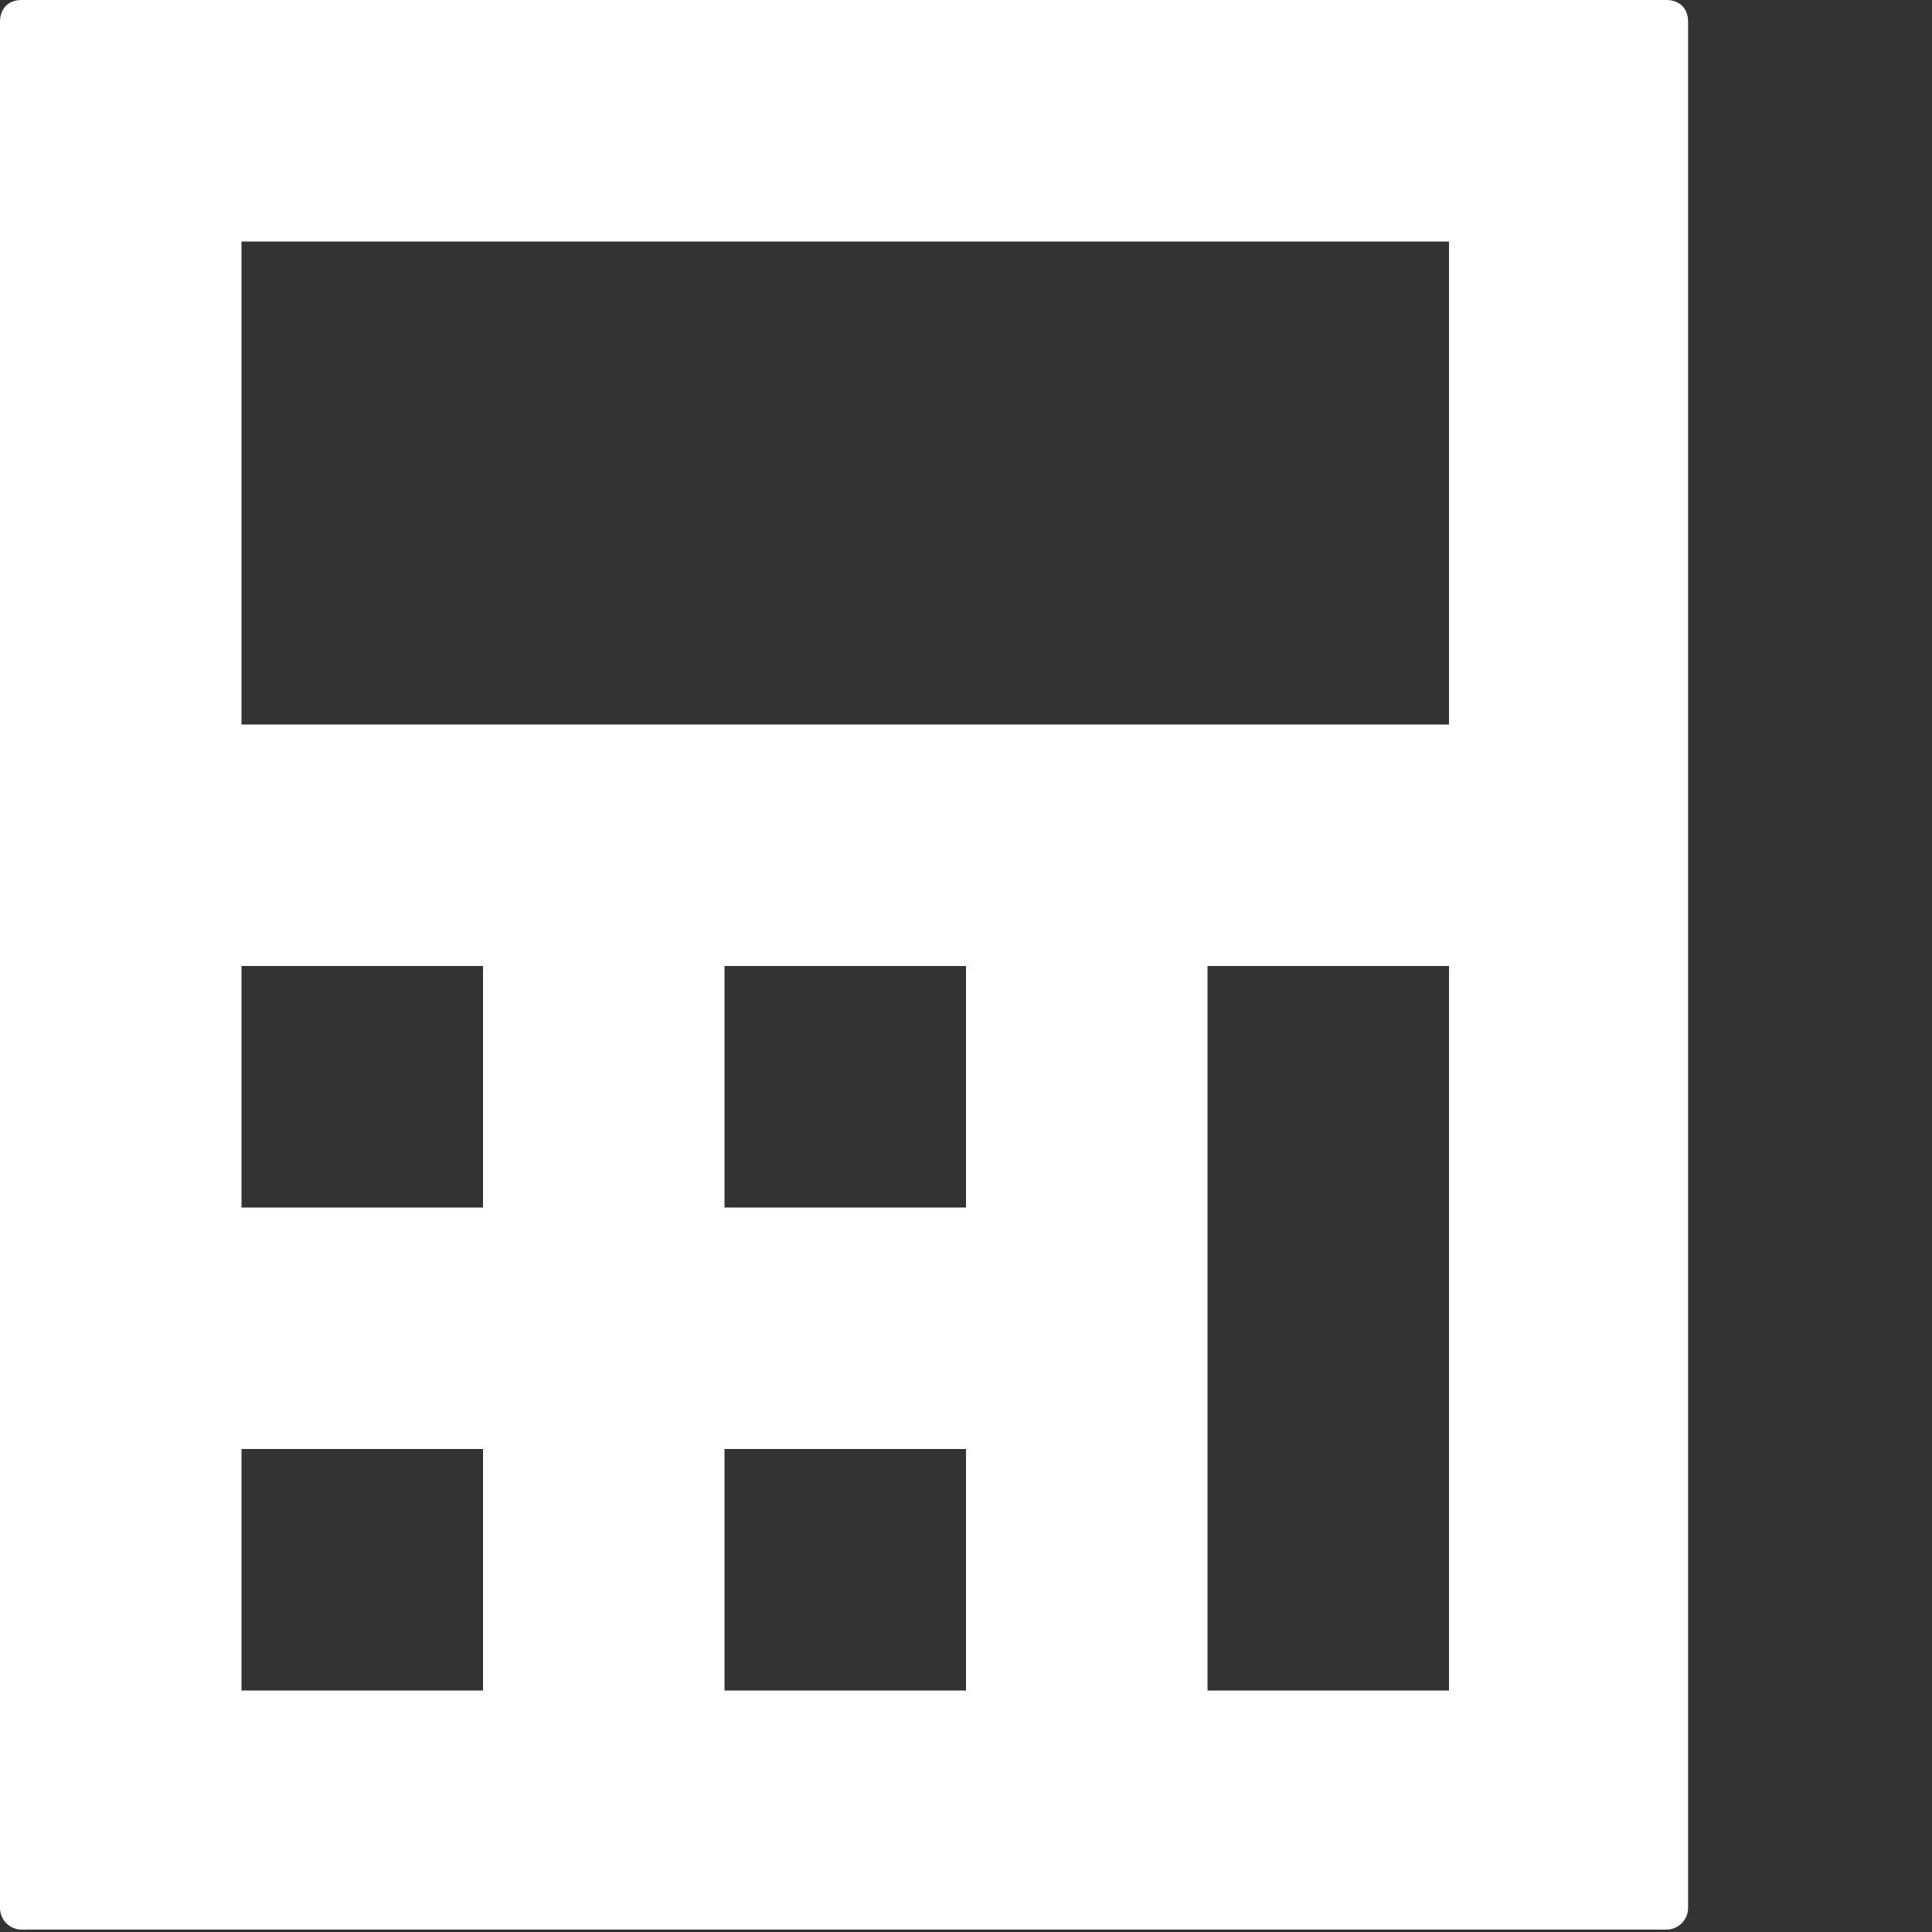 <svg xmlns="http://www.w3.org/2000/svg" width="25" height="25" viewBox="0 0 8 8">
  <rect x="0" y="0" width="8" height="8" fill="#333333" stroke="none"/>
  <path d="M.09 0c-.06 0-.09.04-.09.09v7.81c0 .05.04.09.09.09h6.81c.05 0 .09-.04.09-.09v-7.81c0-.06-.04-.09-.09-.09h-6.81zm.91 1h5v2h-5v-2zm0 3h1v1h-1v-1zm2 0h1v1h-1v-1zm2 0h1v3h-1v-3zm-4 2h1v1h-1v-1zm2 0h1v1h-1v-1z" fill="white" />
</svg>
